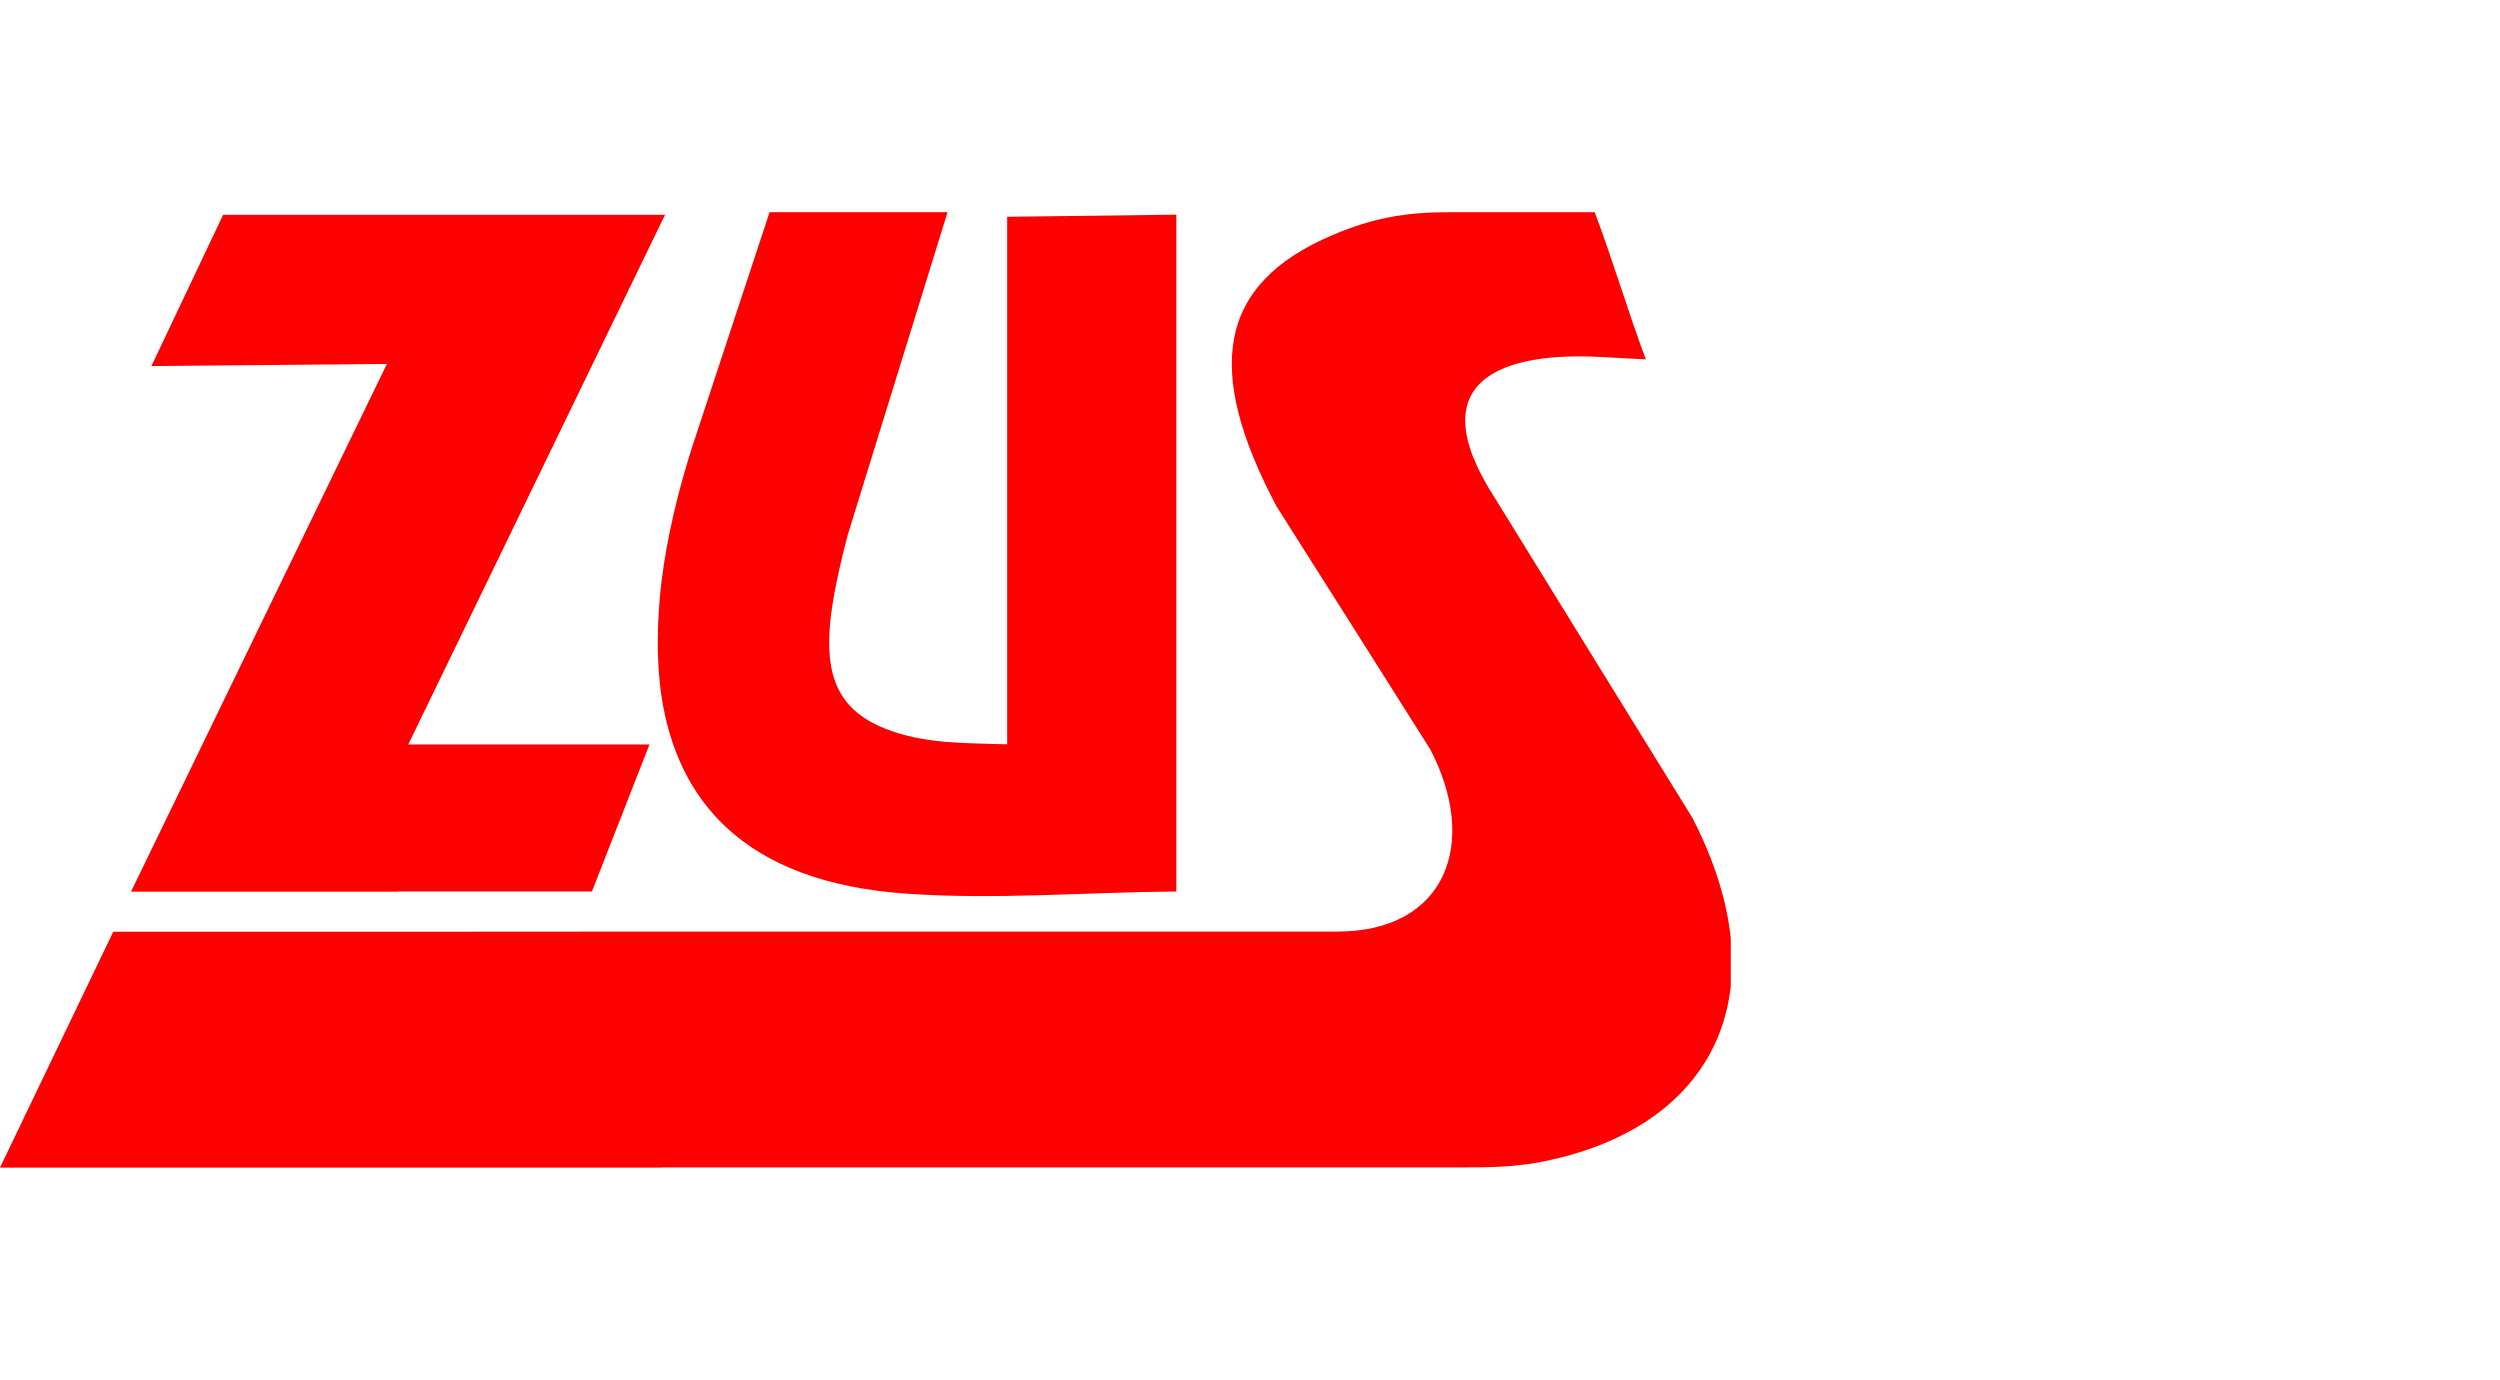 <?xml version="1.0" encoding="UTF-8" standalone="no"?>
<!-- Creator: CorelDRAW -->

<svg
   xml:space="preserve"
   width="15.34mm"
   height="8.467mm"
   style="clip-rule:evenodd;fill-rule:evenodd;image-rendering:optimizeQuality;shape-rendering:geometricPrecision;text-rendering:geometricPrecision"
   viewBox="0 0 15.34 8.467"
   version="1.1"
   id="svg2013"
   sodipodi:docname="zus-czerwony.svg"
   inkscape:version="1.2 (dc2aedaf03, 2022-05-15)"
   xmlns:inkscape="http://www.inkscape.org/namespaces/inkscape"
   xmlns:sodipodi="http://sodipodi.sourceforge.net/DTD/sodipodi-0.dtd"
   xmlns="http://www.w3.org/2000/svg"
   xmlns:svg="http://www.w3.org/2000/svg"><sodipodi:namedview
   id="namedview2015"
   pagecolor="#505050"
   bordercolor="#eeeeee"
   borderopacity="1"
   inkscape:showpageshadow="0"
   inkscape:pageopacity="0"
   inkscape:pagecheckerboard="0"
   inkscape:deskcolor="#505050"
   inkscape:document-units="mm"
   showgrid="false"
   inkscape:zoom="8.2279173"
   inkscape:cx="33.362027"
   inkscape:cy="18.352153"
   inkscape:window-width="1920"
   inkscape:window-height="1027"
   inkscape:window-x="-8"
   inkscape:window-y="22"
   inkscape:window-maximized="1"
   inkscape:current-layer="Warstwa_x0020_1" />
 <defs
   id="defs2007">
  <style
   type="text/css"
   id="style2005">
   <![CDATA[
    .fil0 {fill:#00923F}
   ]]>
  </style>
 </defs>
 <g
   id="Warstwa_x0020_1"
   inkscape:label="Warstwa 1"
   inkscape:groupmode="layer"
   transform="translate(0,2e-4)">
  <path
   class="fil0"
   d="m 4.059,1.318 h 0.022 l -0.022,0.044 z M 10.62,5.756 C 10.596,5.529 10.52,5.281 10.385,5.019 9.979,4.363 9.576,3.709 9.171,3.053 c -0.466,-0.722 0.046,-0.902 0.682,-0.861 0.092,0.004 0.155,0.009 0.246,0.013 C 9.986,1.904 9.899,1.603 9.785,1.302 c -0.301,0 -0.599,0 -0.9,0 -0.259,0 -0.462,0.035 -0.708,0.14 -0.715,0.303 -0.783,0.837 -0.344,1.665 0.314,0.495 0.628,0.992 0.942,1.489 0.299,0.569 0.105,1.12 -0.571,1.12 H 4.059 v 1.447 c 1.622,0 3.239,0 4.859,0 0.211,0 0.39,0.002 0.597,-0.046 C 10.171,6.972 10.561,6.582 10.62,6.052 Z M 4.059,4.273 c 0.096,0.628 0.495,1.14 1.5,1.21 0.549,0.039 1.105,-0.009 1.659,-0.013 v -4.153 l -1.038,0.013 v 3.237 c -0.253,-0.009 -0.506,0 -0.748,-0.096 C 5.009,4.304 5.033,3.931 5.201,3.284 5.406,2.623 5.609,1.963 5.814,1.302 H 4.722 L 4.244,2.752 C 4.163,3.007 4.094,3.288 4.059,3.567 Z M 2.444,1.318 h 1.615 v 0.044 L 2.505,4.568 H 3.985 L 3.632,5.47 H 2.444 Z M 4.059,3.567 c -0.028,0.24 -0.033,0.482 0,0.706 z m 0,2.149 V 7.164 c -0.538,0 -1.077,0 -1.615,0 V 5.717 Z M 1.369,1.318 h 1.075 v 4.153 H 0.804 L 2.374,2.233 0.929,2.246 Z M 2.444,5.717 V 7.164 c -0.815,0 -1.631,0 -2.444,0 L 0.695,5.717 Z"
   id="path2010"
   style="fill:#ff0000;fill-opacity:1;stroke-width:0.097" />
 </g>
</svg>
